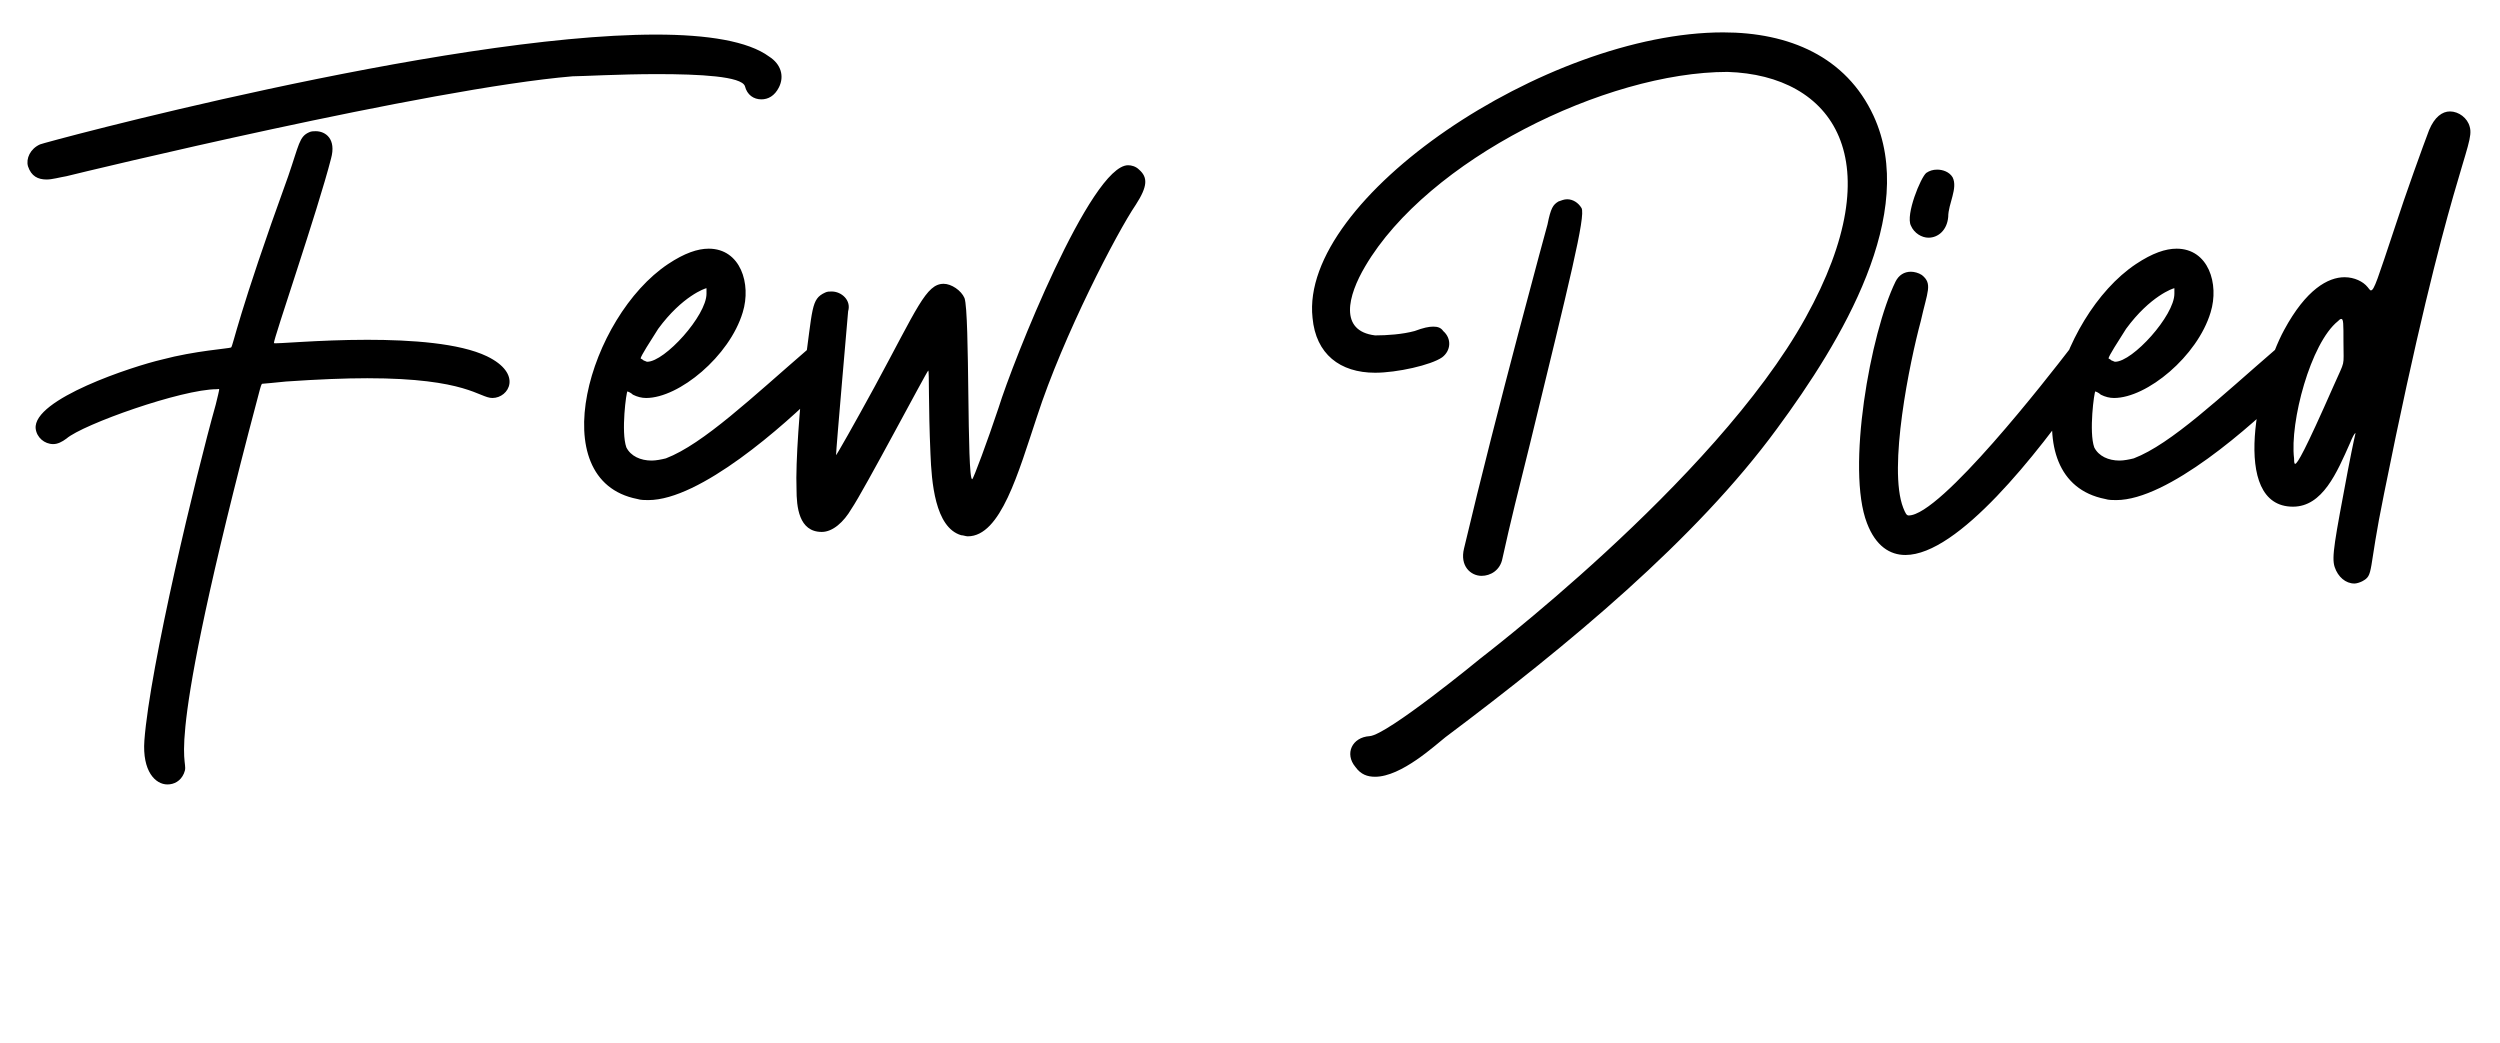 <svg width="1093" height="456" viewBox="0 0 1093 456" xmlns="http://www.w3.org/2000/svg">
  <g transform="translate(0.722, 296.4)">
    <path d="M134.40-238.56C130.08-236.64 130.08-233.28 125.28-219.36C103.20-158.40 101.28-145.44 100.32-144.48C99.36-144 84.48-143.04 70.08-139.20C57.60-136.32 13.44-121.92 14.88-108.96C15.36-105.12 18.72-102.24 22.56-102.24C24.48-102.24 26.40-103.20 28.32-104.64C35.52-110.88 78.72-126.24 94.08-126.24C95.52-126.24 95.52-127.68 93.60-119.52C84.96-88.80 64.80-4.80 62.40 27.36C61.44 40.80 67.20 46.56 72.48 46.56C75.36 46.56 78.24 45.12 79.68 41.76C83.04 34.08 68.64 44.16 108-107.52C113.76-129.12 113.28-128.64 114.24-128.64C114.72-128.64 119.52-129.12 124.32-129.60C138.24-130.56 150.24-131.04 159.84-131.04C203.52-131.04 208.80-122.40 214.56-122.40C221.76-122.40 228-132.96 212.16-140.64C200.16-146.40 179.04-147.84 159.84-147.84C138.24-147.84 119.52-145.92 119.04-146.40C118.56-147.36 138.24-204.48 144-227.04C146.40-235.68 141.60-239.04 137.28-239.04C136.32-239.04 135.36-239.04 134.40-238.56ZM286.56-264C305.28-264 323.52-263.04 324.96-258.72C325.92-254.88 328.80-252.96 332.16-252.96C335.04-252.96 337.92-254.40 339.84-258.24C342.24-263.04 340.80-268.32 335.52-271.68C326.40-278.40 308.64-281.28 286.08-281.28C192.96-281.28 17.28-233.76 16.80-233.28C12.48-231.36 10.56-227.04 11.52-223.68C12.96-219.36 15.84-217.92 19.68-217.92C22.08-217.92 25.44-218.88 28.32-219.36C36-221.28 186.72-257.76 249.60-263.04C253.44-263.04 270.24-264 286.56-264ZM309.12-187.68C304.32-187.68 298.56-185.76 291.36-180.96C256.80-157.92 236.16-86.40 277.92-78.24C279.36-77.76 281.28-77.76 282.72-77.76C305.28-77.76 341.76-109.92 358.56-126.72C365.76-133.44 366.72-140.64 352.80-144C328.32-122.88 306.72-102.24 290.40-96C288.48-95.52 286.08-95.04 284.16-95.04C279.36-95.04 275.04-96.96 273.12-100.80C270.72-107.52 273.12-125.28 273.60-125.28C273.60-125.28 275.04-124.80 276-123.84C277.92-122.88 279.84-122.40 281.76-122.40C296.16-122.40 318.24-140.64 324-159.84C327.84-172.32 323.04-187.68 309.12-187.68ZM308.16-168C308.16-158.40 289.92-138.24 282.24-138.24C281.76-138.24 281.28-138.72 280.80-138.72C280.32-139.20 279.36-139.68 279.36-139.68C279.36-140.64 283.68-147.36 287.04-152.64C297.60-167.04 307.68-170.40 308.16-170.40ZM371.52-73.92C376.80-81.60 404.64-134.40 405.12-134.40C405.60-133.92 405.12-119.52 406.08-97.92C406.56-85.92 408-65.76 419.52-62.40C420.48-62.40 421.44-61.92 422.40-61.92C436.80-61.92 444.48-89.76 452.64-114.24C464.16-149.76 487.68-194.88 495.84-206.88C501.12-215.04 501.12-218.88 497.28-222.24C495.84-223.68 493.92-224.16 492.48-224.16C476.16-224.16 442.08-138.24 435.84-118.08C431.04-103.68 424.80-86.88 424.32-86.88C421.92-86.88 423.36-159.36 420.96-166.08C419.52-169.44 415.20-172.32 411.84-172.32C404.16-172.32 400.32-161.76 381.60-127.20C372.96-111.36 364.80-96.96 364.80-97.44C364.80-99.84 370.08-160.32 370.08-160.32C371.52-165.12 367.20-168.96 362.88-168.96C361.92-168.96 360.96-168.96 360-168.48C353.76-165.60 354.72-161.76 350.88-134.88C348.96-120 347.04-94.08 347.52-82.56C347.52-74.88 348.48-63.84 358.56-63.84C363.36-63.84 368.16-68.16 371.52-73.92ZM752.64-282.24C675.36-282.24 567.36-209.76 573.12-157.44C574.56-141.60 585.12-133.44 600.48-133.44C610.08-133.44 624.96-136.80 629.76-140.16C633.60-143.04 634.08-148.32 630.24-151.68C629.28-153.12 627.84-153.60 625.92-153.60C624-153.60 621.60-153.12 617.76-151.68C612.48-150.24 605.76-149.76 600.48-149.76C584.64-151.68 588.48-167.04 596.16-180C623.52-226.56 701.28-264.96 754.56-264.96C800.64-263.52 827.04-226.56 788.64-157.44C748.80-85.44 642.72-5.76 646.08-8.16C646.08-8.16 605.76 24.96 598.08 25.44C590.40 25.92 587.04 33.12 591.84 38.88C594.24 42.24 597.12 43.20 600.48 43.20C612 43.20 626.88 29.28 631.20 25.92C684.96-14.40 740.64-60.48 776.16-108.96C804.48-147.36 838.08-203.04 818.40-245.76C806.40-271.68 781.44-282.24 752.64-282.24ZM656.16-52.32C659.52-67.68 663.36-83.04 668.16-102.24C685.44-173.28 692.64-202.08 690.72-205.44C689.28-207.84 686.88-209.28 684.48-209.28C683.04-209.28 682.08-208.80 680.64-208.32C678.24-206.88 677.28-205.44 675.84-198.24C675.84-198.24 653.76-117.60 639.36-56.64C637.44-48.96 642.24-44.64 647.04-44.64C650.88-44.64 655.20-47.04 656.16-52.32ZM904.32-144C894.72-131.52 847.68-71.04 833.76-71.04C832.80-71.04 832.32-72 831.36-74.40C824.64-91.68 834.24-138.24 839.04-156C841.92-168.96 844.32-172.32 839.52-176.16C838.08-177.12 836.16-177.60 834.72-177.60C831.84-177.60 829.44-176.16 828.00-173.28C816.96-150.72 806.40-91.20 815.52-67.68C819.36-57.60 825.60-53.76 832.32-53.76C855.36-53.76 889.92-97.92 910.08-126.72C916.80-135.84 918.24-140.16 904.32-144ZM851.04-201.60C851.04-207.36 855.36-214.08 852.96-218.88C851.52-221.28 848.64-222.24 846.24-222.24C844.32-222.24 842.88-221.76 841.44-220.80C839.04-218.88 832.32-202.56 834.72-197.76C836.16-194.40 839.52-192.48 842.40-192.48C846.72-192.48 850.56-195.84 851.04-201.60ZM950.88-187.68C946.08-187.68 940.32-185.76 933.12-180.96C898.56-157.92 877.92-86.40 919.68-78.24C921.12-77.76 923.04-77.76 924.48-77.76C947.04-77.76 983.52-109.92 1000.32-126.72C1007.52-133.44 1008.48-140.64 994.56-144C970.08-122.88 948.48-102.24 932.16-96C930.24-95.52 927.84-95.04 925.92-95.04C921.12-95.04 916.80-96.96 914.88-100.80C912.48-107.52 914.88-125.28 915.36-125.28C915.36-125.28 916.80-124.80 917.76-123.84C919.68-122.88 921.60-122.40 923.52-122.40C937.92-122.40 960.00-140.64 965.76-159.84C969.60-172.32 964.80-187.68 950.88-187.68ZM949.92-168C949.92-158.40 931.68-138.24 924.00-138.24C923.52-138.24 923.04-138.72 922.56-138.72C922.08-139.20 921.12-139.68 921.12-139.68C921.12-140.64 925.44-147.36 928.80-152.64C939.36-167.04 949.44-170.40 949.92-170.40ZM1026.72-102.72C1027.68-105.12 1028.64-107.04 1029.12-107.04C1029.12-107.04 1028.16-103.20 1025.76-90.72C1020-60 1018.56-52.80 1020-48.48C1021.44-44.16 1024.80-41.28 1028.64-41.28C1029.60-41.28 1031.04-41.76 1032-42.24C1037.28-45.12 1034.40-45.60 1041.60-80.64C1069.92-221.76 1081.44-232.80 1079.04-240.96C1078.08-244.80 1074.24-247.68 1070.40-247.68C1067.04-247.68 1063.68-245.28 1061.28-239.52C1058.88-233.28 1050.72-210.72 1046.40-197.28C1038.72-174.24 1037.28-169.44 1035.84-169.44C1035.36-169.44 1034.88-170.40 1034.40-170.88C1032.48-173.28 1028.64-175.20 1024.32-175.20C1017.12-175.20 1007.52-169.92 997.92-152.16C986.40-131.04 973.92-74.88 1001.76-74.88C1014.72-74.88 1020.96-89.76 1026.72-102.72ZM1021.44-156C1021.92-156.48 1022.40-156.96 1022.88-156.96C1023.84-156.96 1023.84-155.04 1023.84-146.88C1023.84-135.36 1024.80-139.68 1019.52-127.68C1007.04-99.36 1003.68-93.60 1002.72-93.60C1002.24-93.60 1002.24-95.04 1002.24-96C1000.32-111.84 1009.44-146.40 1021.44-156Z" fill="#000000"/>
  </g>
</svg>